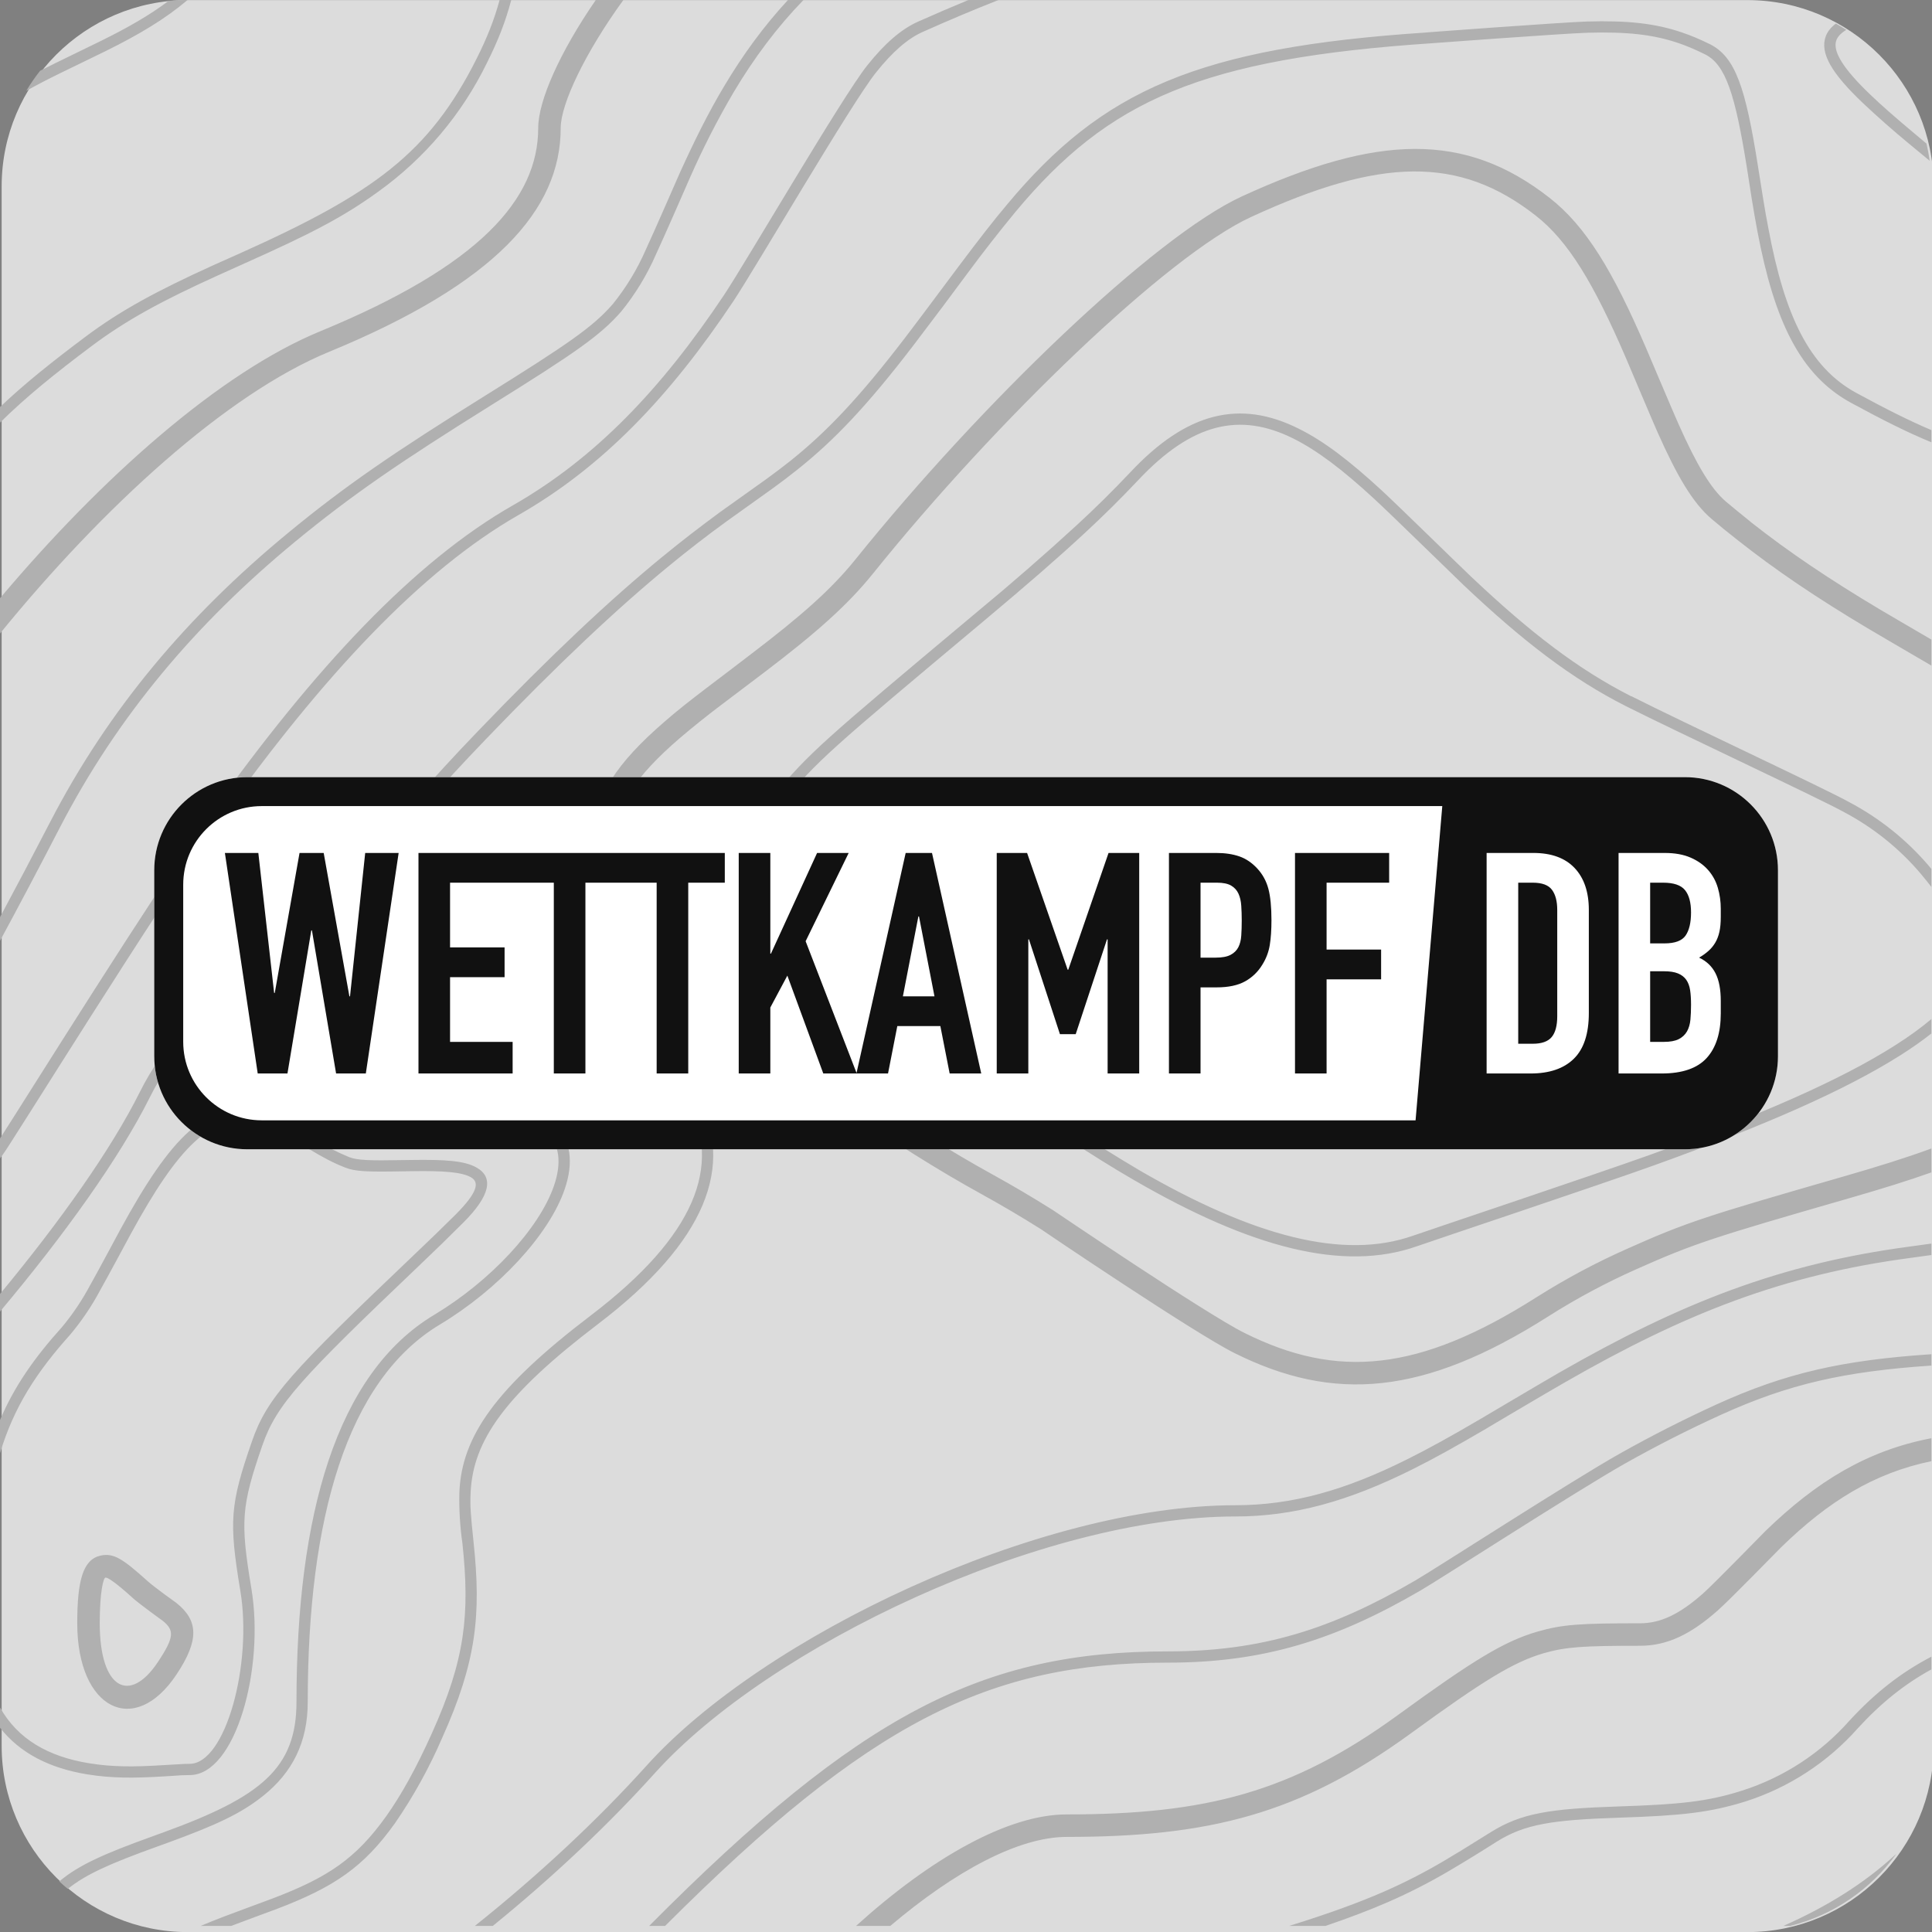 <?xml version="1.0" standalone="no"?>
<!DOCTYPE svg PUBLIC "-//W3C//DTD SVG 1.1//EN" "http://www.w3.org/Graphics/SVG/1.1/DTD/svg11.dtd">
<svg width="100%" height="100%" viewBox="0 0 180 180" version="1.1" xmlns="http://www.w3.org/2000/svg" xmlns:xlink="http://www.w3.org/1999/xlink" xml:space="preserve" style="fill-rule:evenodd;clip-rule:evenodd;stroke-linejoin:round;stroke-miterlimit:1.414;">
    <rect x="0" y="0" width="180" height="180" fill="#808080" stroke="none"/>
    <g transform="matrix(1.5,0,0,1.5,-0,-0)">
        <g transform="matrix(1.162,0,0,1.162,-323.693,-18.751)">
            <path d="M381.924,26.096C381.924,20.602 377.463,16.142 371.969,16.142L288.608,16.142C283.114,16.142 278.654,20.602 278.654,26.096L278.654,109.457C278.654,114.951 283.114,119.412 288.608,119.412L371.969,119.412C377.463,119.412 381.924,114.951 381.924,109.457L381.924,26.096Z" style="fill:rgb(220,220,220);"/>
        </g>
        <g transform="matrix(1,0,0,1,-207.524,-0.042)">
            <path d="M327.486,103.731C325.834,104.635 324.356,105.816 322.915,107.39C321.045,109.501 318.639,111.069 315.953,111.929C313.718,112.627 311.958,112.816 308.097,112.941C303.921,113.081 302.238,113.339 300.492,114.429C299.513,115.054 298.524,115.661 297.524,116.251C296.309,116.966 295.052,117.608 293.76,118.172C292.637,118.662 291.367,119.15 289.855,119.663L287.597,119.663C290.037,118.906 291.909,118.223 293.481,117.536C294.747,116.982 295.978,116.353 297.168,115.651C297.936,115.197 298.39,114.925 300.129,113.835C302.014,112.662 303.774,112.383 308.076,112.243C311.875,112.117 313.593,111.943 315.736,111.258C318.307,110.437 320.609,108.936 322.398,106.915C323.994,105.178 325.634,103.902 327.486,102.942L327.486,103.731ZM327.486,84.86C322.073,85.225 318.632,86.005 314.424,87.914C312.388,88.84 310.394,89.853 308.446,90.951C305.443,92.648 297.035,98.088 295.771,98.821C290.464,101.915 285.974,103.312 280.059,103.312C268.937,103.312 261.516,106.993 248.836,119.663L247.846,119.663C260.96,106.463 268.575,102.613 280.059,102.613C285.841,102.613 290.213,101.252 295.422,98.214C296.665,97.495 305.073,92.055 308.104,90.344C310.08,89.233 312.056,88.228 314.13,87.278C318.444,85.317 321.963,84.525 327.486,84.155L327.486,84.86ZM318.717,119.663L318.296,119.663C321.018,118.456 323.291,117.036 325.213,115.274L325.317,115.179C323.741,117.373 321.415,118.992 318.717,119.663ZM327.486,90.798C323.907,91.54 321.074,93.307 318.167,96.133C317.859,96.433 315.01,99.373 314.2,100.085C312.545,101.545 311.086,102.264 309.389,102.264C305.827,102.264 304.78,102.334 303.411,102.725C301.547,103.27 299.717,104.38 295.136,107.718C288.292,112.697 282.671,114.136 273.774,114.136C270.796,114.136 266.844,116.257 262.823,119.663L260.695,119.663C265.366,115.44 270.132,112.739 273.774,112.739C282.406,112.739 287.741,111.37 294.312,106.594C299.033,103.158 300.946,101.985 303.02,101.384C304.57,100.937 305.674,100.867 309.389,100.867C310.688,100.867 311.854,100.288 313.278,99.038C314.033,98.367 316.847,95.462 317.189,95.127C320.363,92.053 323.497,90.134 327.486,89.372L327.486,90.798ZM216.7,98.256C217.105,98.619 218.446,99.583 218.481,99.604C219.85,100.7 219.906,101.915 218.488,104.045C215.876,107.983 212.322,106.203 212.322,100.867C212.322,98.207 212.678,96.908 213.767,96.664C214.591,96.482 215.164,96.873 216.7,98.256ZM215.765,99.289C214.717,98.347 214.207,97.997 214.068,98.032C213.949,98.053 213.719,98.891 213.719,100.867C213.719,104.967 215.583,105.902 217.329,103.277C218.376,101.698 218.355,101.293 217.608,100.693C217.629,100.714 216.247,99.715 215.765,99.296L215.765,99.289L215.765,99.289ZM207.524,88.244C208.416,86.143 209.67,84.361 211.365,82.481C212.041,81.671 212.63,80.793 213.125,79.862C213.537,79.143 215.066,76.28 215.024,76.363C218.125,70.679 220.409,68.312 223.579,69.101C224.396,69.31 225.115,69.639 226.079,70.211L227.05,70.798C227.737,71.233 228.462,71.606 229.214,71.915C229.703,72.104 230.471,72.139 232.531,72.097L233.034,72.09C235.241,72.055 236.372,72.146 237.105,72.551C238.23,73.172 237.943,74.338 236.309,75.972C235.422,76.859 234.523,77.734 233.614,78.598C226.212,85.651 224.71,87.257 223.823,89.806C222.51,93.605 222.441,94.527 223.139,98.717C223.963,103.647 222.175,110.295 219.305,110.295C218.953,110.295 218.601,110.312 218.251,110.344L217.804,110.372C215.807,110.497 214.431,110.49 212.957,110.253C210.619,109.874 208.771,108.944 207.524,107.351L207.524,106.098C208.633,108.067 210.525,109.152 213.069,109.562C214.473,109.792 215.807,109.799 217.755,109.673C218.041,109.657 218.328,109.641 218.614,109.624C218.907,109.603 219.124,109.596 219.305,109.596C221.54,109.596 223.216,103.381 222.448,98.828C221.735,94.527 221.812,93.493 223.167,89.583C224.103,86.859 225.583,85.274 233.132,78.088C234.214,77.062 235.038,76.259 235.82,75.483C237.175,74.122 237.336,73.472 236.763,73.158C236.191,72.844 235.108,72.753 233.048,72.788L232.545,72.795C230.353,72.837 229.57,72.809 228.956,72.558C228.216,72.271 227.58,71.929 226.686,71.391L225.723,70.812C225.008,70.356 224.229,70.009 223.411,69.785C220.702,69.108 218.579,71.301 215.639,76.699C215.688,76.608 214.145,79.478 213.733,80.204C213.213,81.179 212.592,82.096 211.882,82.942C209.783,85.28 208.385,87.441 207.524,90.306L207.524,88.244ZM327.486,77.994C327.067,78.054 326.637,78.113 326.197,78.172C318.306,79.219 312.203,81.601 304.724,85.902C303.572,86.559 299.647,88.884 299.857,88.766C297.971,89.869 296.581,90.644 295.22,91.321C291.288,93.277 287.908,94.233 284.249,94.233C272.287,94.233 255.311,102.271 248.195,110.176C245.319,113.374 241.846,116.646 238.134,119.663L237.019,119.663C240.956,116.522 244.652,113.075 247.678,109.715C254.92,101.664 272.084,93.535 284.249,93.535C287.79,93.535 291.072,92.606 294.905,90.693C296.253,90.023 297.629,89.261 299.5,88.165C299.291,88.291 303.222,85.958 304.375,85.295C311.931,80.958 318.104,78.542 326.1,77.474C326.575,77.41 327.037,77.347 327.486,77.283L327.486,77.994ZM327.486,72.861C326.035,73.378 324.349,73.901 322.315,74.485C313.956,76.894 312.762,77.271 309.172,78.87C307.285,79.708 305.462,80.684 303.718,81.789C295.96,86.726 290.38,87.166 284.193,84.08C281.707,82.844 272.182,76.398 272.182,76.391C270.993,75.641 269.782,74.926 268.551,74.247C257.35,68.081 244.619,57.376 244.445,52.006C244.368,49.59 245.834,47.418 248.83,44.841C249.549,44.213 250.353,43.577 251.4,42.781C251.903,42.397 253.76,40.993 254.151,40.686C257.273,38.312 259.165,36.643 260.66,34.785C268.425,25.134 279.2,14.757 284.654,12.243C293.076,8.375 298.509,8.214 303.767,12.327C306.037,14.101 307.713,16.894 309.759,21.65C309.961,22.104 311.365,25.456 311.77,26.357C312.901,28.905 313.795,30.407 314.731,31.203C315.234,31.622 315.743,32.041 316.267,32.46L316.26,32.46C318.662,34.352 321.148,36.021 324.249,37.872C324.608,38.088 325.996,38.896 327.486,39.768L327.486,41.383C325.755,40.37 323.957,39.324 323.53,39.066C320.387,37.188 317.852,35.491 315.401,33.549C314.864,33.13 314.34,32.704 313.823,32.264C312.685,31.294 311.707,29.653 310.492,26.922C310.087,26.014 308.676,22.648 308.481,22.202C306.519,17.662 304.933,15.009 302.908,13.431C298.139,9.695 293.236,9.834 285.241,13.514C280.038,15.903 269.389,26.168 261.749,35.665C260.164,37.634 258.202,39.366 254.996,41.803L252.245,43.884C251.39,44.531 250.554,45.201 249.738,45.896C247.036,48.221 245.779,50.086 245.841,51.964C245.988,56.601 258.509,67.132 269.221,73.018C270.45,73.696 271.665,74.415 272.922,75.204C273.006,75.26 282.426,81.643 284.815,82.83C290.555,85.693 295.611,85.288 302.971,80.609C304.773,79.469 306.657,78.463 308.607,77.599C312.273,75.958 313.495,75.574 321.931,73.144C324.166,72.502 325.966,71.938 327.486,71.376L327.486,72.861ZM211.737,117.364C211.555,117.214 211.379,117.059 211.207,116.899C212.402,115.893 213.965,115.191 216.994,114.101L217.706,113.842C223.712,111.657 225.939,109.883 225.939,105.756C225.939,94.164 228.404,85.365 234.487,81.713C237.978,79.618 241.016,76.356 241.931,73.696C242.922,70.812 241.351,69.094 236.763,69.094C233.656,69.094 231.044,68.298 227.622,66.622C222.371,64.059 222.888,64.289 221.533,64.227C219.731,64.157 218.286,65.288 216.826,68.207C214.959,71.939 211.577,76.68 207.524,81.508L207.524,80.415C211.302,75.855 214.437,71.415 216.198,67.893C217.769,64.75 219.445,63.437 221.561,63.528C222.441,63.57 223.383,63.842 224.577,64.366C225.417,64.73 226.241,65.126 227.05,65.553L227.929,65.993C231.267,67.627 233.781,68.396 236.763,68.396C241.791,68.396 243.753,70.539 242.594,73.919C241.617,76.754 238.46,80.141 234.843,82.313C229.047,85.791 226.638,94.394 226.638,105.756C226.638,108.263 225.681,110.141 223.858,111.594C222.476,112.697 220.925,113.409 217.943,114.499L217.231,114.757C214.358,115.793 212.852,116.463 211.737,117.364ZM327.486,64.233C326.93,64.674 326.302,65.116 325.604,65.56C322.133,67.767 317.098,69.96 310.276,72.418C306.896,73.633 296.567,77.083 295.541,77.446C290.939,79.073 285.171,77.516 277.985,73.354C275.241,71.768 272.399,69.862 268.949,67.39C267.392,66.266 262.315,62.509 261.477,61.908C259.555,60.455 257.542,59.125 255.45,57.928C252.084,56.112 252.343,53.291 255.569,49.457C257.853,46.748 258.481,46.196 268.209,38.053C270.324,36.305 272.394,34.503 274.417,32.648C275.553,31.602 276.652,30.517 277.713,29.394C281.26,25.602 284.556,24.862 288.167,26.657C289.731,27.425 291.33,28.647 293.355,30.512C294.389,31.468 298.202,35.204 298.928,35.889C302.559,39.317 305.534,41.615 308.844,43.291L308.851,43.284C312.093,44.925 320.912,49.038 322.391,49.869C324.266,50.861 325.936,52.197 327.315,53.808L327.486,54.014L327.486,55.131C327.258,54.837 327.024,54.547 326.784,54.261C325.458,52.713 323.852,51.429 322.049,50.477C320.597,49.667 311.798,45.553 308.53,43.912C305.143,42.201 302.119,39.869 298.446,36.398C297.713,35.7 293.907,31.971 292.88,31.028C290.904,29.206 289.347,28.026 287.852,27.278C284.535,25.63 281.568,26.301 278.216,29.869C277.146,31.004 276.037,32.101 274.892,33.158C273.16,34.764 271.288,36.384 268.663,38.584C258.984,46.685 258.348,47.243 256.107,49.904C253.118,53.451 252.908,55.77 255.785,57.313C257.343,58.151 259.207,59.401 261.889,61.342C262.727,61.95 267.804,65.7 269.361,66.824C272.252,68.948 275.247,70.927 278.334,72.753C285.359,76.817 290.953,78.326 295.304,76.789C296.337,76.426 306.665,72.97 310.038,71.761C316.812,69.317 321.812,67.146 325.227,64.974C326.103,64.418 326.856,63.872 327.486,63.336L327.486,64.233ZM207.524,71.989L207.524,70.757C209.349,67.92 216.966,55.696 220.555,50.658C227.084,41.489 233.279,34.911 239.375,31.433C244.466,28.521 248.565,24.255 252.503,18.354C253.851,16.329 259.85,6.028 261.393,4.101C262.468,2.753 263.488,1.859 264.549,1.385C265.622,0.908 266.661,0.461 267.676,0.042L269.543,0.042C268.03,0.636 266.469,1.297 264.829,2.027C263.893,2.446 262.95,3.27 261.938,4.541C260.429,6.412 254.452,16.685 253.083,18.738C249.089,24.722 244.913,29.073 239.724,32.034C233.739,35.456 227.601,41.971 221.128,51.056C217.161,56.622 208.23,71.056 207.706,71.747L207.524,71.989ZM281.414,49.534C283.586,49.275 285.394,49.443 287.28,50.023C288.781,50.484 289.193,50.672 293.313,52.655C296.63,54.254 299.172,55.351 302.524,56.538C308.376,58.612 310.429,60.889 308.69,63.354C307.238,65.407 303.076,67.488 296.232,69.764C290.331,71.733 285.422,71.405 281.267,69.136C278.02,67.355 275.45,64.597 272.783,60.546C270.758,57.467 270.876,54.82 272.894,52.823C274.626,51.112 277.692,49.981 281.414,49.541L281.414,49.534ZM207.524,58.479L207.524,57.011C208.539,55.123 209.573,53.16 210.625,51.126C214.27,44.073 219.193,38.277 225.381,33.172C228.963,30.211 232.057,28.109 237.636,24.632C242.818,21.405 244.354,20.344 245.583,18.933C246.42,17.898 247.113,16.754 247.643,15.533C248.069,14.625 249.647,11.014 249.738,10.805C250.688,8.71 251.526,7.034 252.496,5.407C253.67,3.434 254.982,1.645 256.466,0.042L257.429,0.042C255.792,1.727 254.364,3.636 253.097,5.763C252.085,7.484 251.176,9.263 250.373,11.091C250.29,11.287 248.705,14.911 248.272,15.833C247.715,17.113 246.987,18.311 246.107,19.394C244.808,20.882 243.265,21.95 238.006,25.225C232.455,28.689 229.382,30.777 225.827,33.71C219.71,38.759 214.843,44.485 211.24,51.447C209.975,53.896 208.735,56.241 207.524,58.479ZM281.498,50.232C277.915,50.651 274.982,51.741 273.383,53.319C271.616,55.065 271.512,57.348 273.369,60.162C275.974,64.129 278.467,66.803 281.609,68.521C285.59,70.693 290.29,71.014 296.009,69.108C302.706,66.873 306.791,64.834 308.118,62.949C309.472,61.028 307.769,59.143 302.287,57.194C298.907,55.993 296.351,54.89 293.013,53.284C288.935,51.322 288.53,51.14 287.077,50.693C285.272,50.131 283.364,49.973 281.491,50.232L281.498,50.232ZM207.524,39.39L207.524,37.2C213.836,29.707 221.185,23.179 227.42,20.616C237.301,16.545 240.953,12.418 240.953,7.991C240.953,6.268 242.342,3.213 244.529,0.042L246.242,0.042C243.885,3.287 242.35,6.492 242.35,7.991C242.35,13.067 238.3,17.641 227.95,21.901C221.598,24.518 213.935,31.52 207.524,39.39ZM207.524,26.293L207.524,25.325C209.053,23.872 210.753,22.517 212.804,20.979C214.997,19.331 217.252,18.116 220.786,16.51L222.413,15.784C230.744,12.048 234.193,9.548 237.147,3.647C237.787,2.365 238.214,1.29 238.556,0.042L239.278,0.042C238.917,1.407 238.463,2.56 237.769,3.947C236.218,7.13 233.899,9.878 231.023,11.943C228.844,13.521 226.868,14.548 222.692,16.412L221.079,17.139C217.58,18.724 215.367,19.925 213.223,21.531C210.977,23.216 209.16,24.676 207.524,26.293ZM327.379,10.027C326.945,9.664 326.51,9.305 326.072,8.947C325.095,8.14 324.145,7.302 323.222,6.433C321.316,4.618 320.527,3.34 320.932,2.278C321.043,1.991 321.251,1.734 321.553,1.505C321.774,1.628 321.991,1.759 322.203,1.897C321.886,2.086 321.678,2.297 321.588,2.53C321.323,3.207 322.007,4.311 323.704,5.931C324.41,6.608 325.255,7.348 326.525,8.41L327.182,8.961C327.264,9.31 327.33,9.666 327.379,10.027ZM209.157,5.681C209.417,5.247 209.704,4.832 210.016,4.437C210.331,4.274 210.648,4.116 210.967,3.961L213.788,2.586C215.468,1.759 216.828,0.977 218.004,0.092C218.361,0.059 218.722,0.042 219.088,0.042L219.174,0.042C217.79,1.215 216.174,2.184 214.089,3.214L211.274,4.583C210.558,4.93 209.852,5.297 209.157,5.681ZM221.885,119.663L219.989,119.663C220.458,119.466 220.939,119.274 221.442,119.08C222.098,118.828 224.138,118.081 224.431,117.969C227.888,116.657 229.626,115.49 231.512,112.851C232.455,111.524 233.383,109.848 234.347,107.704C236.421,103.109 236.714,100.309 236.246,95.902C236.093,94.844 236.03,93.774 236.058,92.704C236.212,89.254 238.3,86.252 244.228,81.74C250.744,76.775 252.371,72.425 250.248,68.472C248.711,65.616 245.883,63.5 240.786,60.672C239.689,60.058 238.272,59.743 236.302,59.576C235.744,59.527 235.367,59.506 234.242,59.443C230.213,59.234 228.914,58.849 228.851,57.111C228.781,55.148 231.295,51.615 237.21,45.456C241.77,40.707 245.415,37.292 248.614,34.667C249.864,33.64 251.002,32.767 252.245,31.852L255.122,29.799C255.674,29.394 256.142,29.045 256.589,28.689C258.865,26.873 260.89,24.743 263.718,21.049C264.305,20.28 264.886,19.507 265.464,18.731L267.077,16.573C268.334,14.904 269.2,13.78 270.073,12.746C275.988,5.644 281.931,2.998 296.1,2.062C295.792,2.076 304.479,1.433 306.1,1.378C308.627,1.308 310.324,1.489 312.007,2.062C312.566,2.25 313.139,2.495 313.732,2.788C315.317,3.584 315.946,5.491 316.714,10.365L317.021,12.292C317.14,13.04 317.252,13.668 317.37,14.269C318.376,19.639 319.898,22.851 322.817,24.443C324.646,25.438 326.169,26.202 327.486,26.756L327.486,27.513C326.079,26.939 324.455,26.128 322.489,25.058C319.326,23.333 317.727,19.96 316.679,14.401C316.56,13.794 316.456,13.158 316.33,12.404L316.03,10.477C315.296,5.882 314.703,4.052 313.425,3.417C312.859,3.137 312.315,2.9 311.777,2.718C310.192,2.181 308.565,2.006 306.121,2.076C304.521,2.125 295.855,2.774 296.505,2.725C282.154,3.682 276.393,6.252 270.604,13.193C269.582,14.434 268.592,15.7 267.636,16.992L266.03,19.15L264.277,21.468C261.414,25.211 259.347,27.39 257.022,29.234C256.568,29.597 256.093,29.96 255.534,30.365L252.664,32.418C251.435,33.31 250.233,34.239 249.061,35.204C245.883,37.816 242.259,41.21 237.713,45.944C231.952,51.936 229.487,55.4 229.543,57.083C229.591,58.235 230.688,58.556 234.284,58.745C235.408,58.808 235.786,58.829 236.365,58.884C238.425,59.052 239.92,59.394 241.121,60.058C246.344,62.956 249.242,65.127 250.862,68.144C253.167,72.439 251.421,77.139 244.654,82.292C238.872,86.692 236.903,89.534 236.756,92.739C236.714,93.556 236.756,94.087 236.938,95.833C237.42,100.351 237.112,103.27 234.982,107.997C234.187,109.84 233.214,111.601 232.077,113.256C230.108,116.028 228.258,117.264 224.675,118.626C224.401,118.728 222.675,119.363 221.885,119.663Z" style="fill:rgb(176,176,176);"/>
        </g>
        <g transform="matrix(0.891,0,0,0.891,-20.545,6.367)">
            <path id="Pill" d="M147,53.515C147,49.936 144.094,47.03 140.515,47.03L40.296,47.03C36.716,47.03 33.811,49.936 33.811,53.515L33.811,66.485C33.811,70.064 36.716,72.97 40.296,72.97L140.515,72.97C144.094,72.97 147,70.064 147,66.485L147,53.515Z" style="fill:white;"/>
            <path id="WettkampfDB" d="M147,53.515C147,49.936 144.094,47.03 140.515,47.03L40.296,47.03C36.716,47.03 33.811,49.936 33.811,53.515L33.811,66.485C33.811,70.064 36.716,72.97 40.296,72.97L140.515,72.97C144.094,72.97 147,70.064 147,66.485L147,53.515ZM121.738,70.953L123.6,49.047L41.306,49.047C38.284,49.047 35.83,51.501 35.83,54.524L35.83,65.476C35.83,68.499 38.284,70.953 41.306,70.953L121.738,70.953ZM80.45,67.687L84.963,67.687L85.61,64.383L88.611,64.383L89.259,67.687L91.461,67.687L88.028,52.314L86.193,52.314L82.768,67.651L79.219,58.467L82.22,52.314L80.018,52.314L76.801,59.331L76.758,59.331L76.758,52.314L74.555,52.314L74.555,67.687L76.758,67.687L76.758,63.088L77.945,60.864L80.45,67.687ZM104.546,52.314L104.546,67.687L106.748,67.687L106.748,61.684L107.871,61.684C108.691,61.684 109.353,61.544 109.857,61.263C110.361,60.982 110.764,60.59 111.066,60.086C111.325,59.669 111.494,59.219 111.574,58.737C111.653,58.255 111.692,57.675 111.692,56.999C111.692,56.078 111.62,55.347 111.476,54.807C111.332,54.267 111.073,53.796 110.699,53.393C110.325,52.99 109.907,52.709 109.447,52.551C108.986,52.393 108.454,52.314 107.849,52.314L104.546,52.314L104.546,52.314ZM113.333,52.314L113.333,67.687L115.535,67.687L115.535,61.123L119.336,61.123L119.336,59.05L115.535,59.05L115.535,54.386L119.897,54.386L119.897,52.314L113.333,52.314L113.333,52.314ZM54.432,54.386L54.432,58.899L58.233,58.899L58.233,60.972L54.432,60.972L54.432,65.484L58.794,65.484L58.794,67.687L52.23,67.687L52.23,52.314L73.584,52.314L73.584,54.386L71.036,54.386L71.036,67.687L68.834,67.687L68.834,54.386L63.868,54.386L63.868,67.687L61.665,67.687L61.665,54.386L54.432,54.386L54.432,54.386ZM126.691,52.314L126.691,67.687L129.757,67.687C131.067,67.687 132.071,67.345 132.769,66.661C133.467,65.977 133.816,64.916 133.816,63.476L133.816,56.286C133.816,55.034 133.485,54.059 132.823,53.361C132.161,52.663 131.204,52.314 129.952,52.314L126.691,52.314L126.691,52.314ZM135.889,67.687L138.89,67.687C140.33,67.687 141.377,67.327 142.032,66.607C142.687,65.887 143.014,64.851 143.014,63.498L143.014,62.634C143.014,61.828 142.892,61.184 142.647,60.702C142.402,60.219 142.021,59.856 141.503,59.611C141.747,59.468 141.964,59.313 142.151,59.147C142.338,58.982 142.496,58.791 142.625,58.575C142.755,58.359 142.852,58.107 142.917,57.819C142.982,57.532 143.014,57.179 143.014,56.761L143.014,56.2C143.014,55.696 142.946,55.21 142.809,54.743C142.672,54.275 142.446,53.861 142.129,53.501C141.812,53.141 141.406,52.853 140.909,52.638C140.412,52.421 139.811,52.314 139.106,52.314L135.889,52.314L135.889,67.687ZM128.894,65.614L129.908,65.614C130.527,65.614 130.966,65.459 131.225,65.15C131.485,64.84 131.614,64.354 131.614,63.692L131.614,56.286C131.614,55.682 131.492,55.214 131.247,54.883C131.002,54.552 130.556,54.386 129.908,54.386L128.894,54.386L128.894,65.614ZM138.091,65.484L139.041,65.484C139.488,65.484 139.837,65.42 140.089,65.29C140.341,65.16 140.531,64.98 140.661,64.75C140.79,64.52 140.869,64.246 140.898,63.93C140.927,63.613 140.941,63.267 140.941,62.893C140.941,62.505 140.92,62.166 140.877,61.878C140.833,61.591 140.743,61.35 140.607,61.155C140.47,60.961 140.279,60.813 140.034,60.713C139.79,60.612 139.466,60.561 139.063,60.561L138.091,60.561L138.091,65.484ZM87.122,56.74L88.201,62.31L85.999,62.31L87.078,56.74L87.122,56.74ZM48.56,67.687L50.848,52.314L48.516,52.314L47.458,62.31L47.415,62.31L45.623,52.314L43.939,52.314L42.212,62.073L42.168,62.073L41.067,52.314L38.736,52.314L41.024,67.687L43.097,67.687L44.759,57.711L44.803,57.711L46.487,67.687L48.56,67.687ZM92.541,52.314L92.541,67.687L94.743,67.687L94.743,58.337L94.786,58.337L96.946,64.944L98.047,64.944L100.227,58.337L100.271,58.337L100.271,67.687L102.473,67.687L102.473,52.314L100.335,52.314L97.528,60.453L97.485,60.453L94.657,52.314L92.541,52.314L92.541,52.314ZM106.748,59.611L106.748,54.386L107.892,54.386C108.324,54.386 108.655,54.455 108.885,54.591C109.116,54.728 109.285,54.915 109.393,55.153C109.501,55.39 109.566,55.671 109.587,55.995C109.609,56.319 109.62,56.66 109.62,57.021C109.62,57.409 109.609,57.762 109.587,58.078C109.566,58.395 109.497,58.665 109.382,58.888C109.267,59.111 109.087,59.288 108.842,59.417C108.598,59.547 108.252,59.611 107.806,59.611L106.748,59.611L106.748,59.611ZM138.091,58.618L139.085,58.618C139.819,58.618 140.312,58.435 140.564,58.068C140.815,57.701 140.941,57.164 140.941,56.459C140.941,55.768 140.801,55.25 140.52,54.904C140.24,54.559 139.732,54.386 138.998,54.386L138.091,54.386L138.091,58.618Z" style="fill:rgb(17,17,17);"/>
        </g>
    </g>
</svg>

